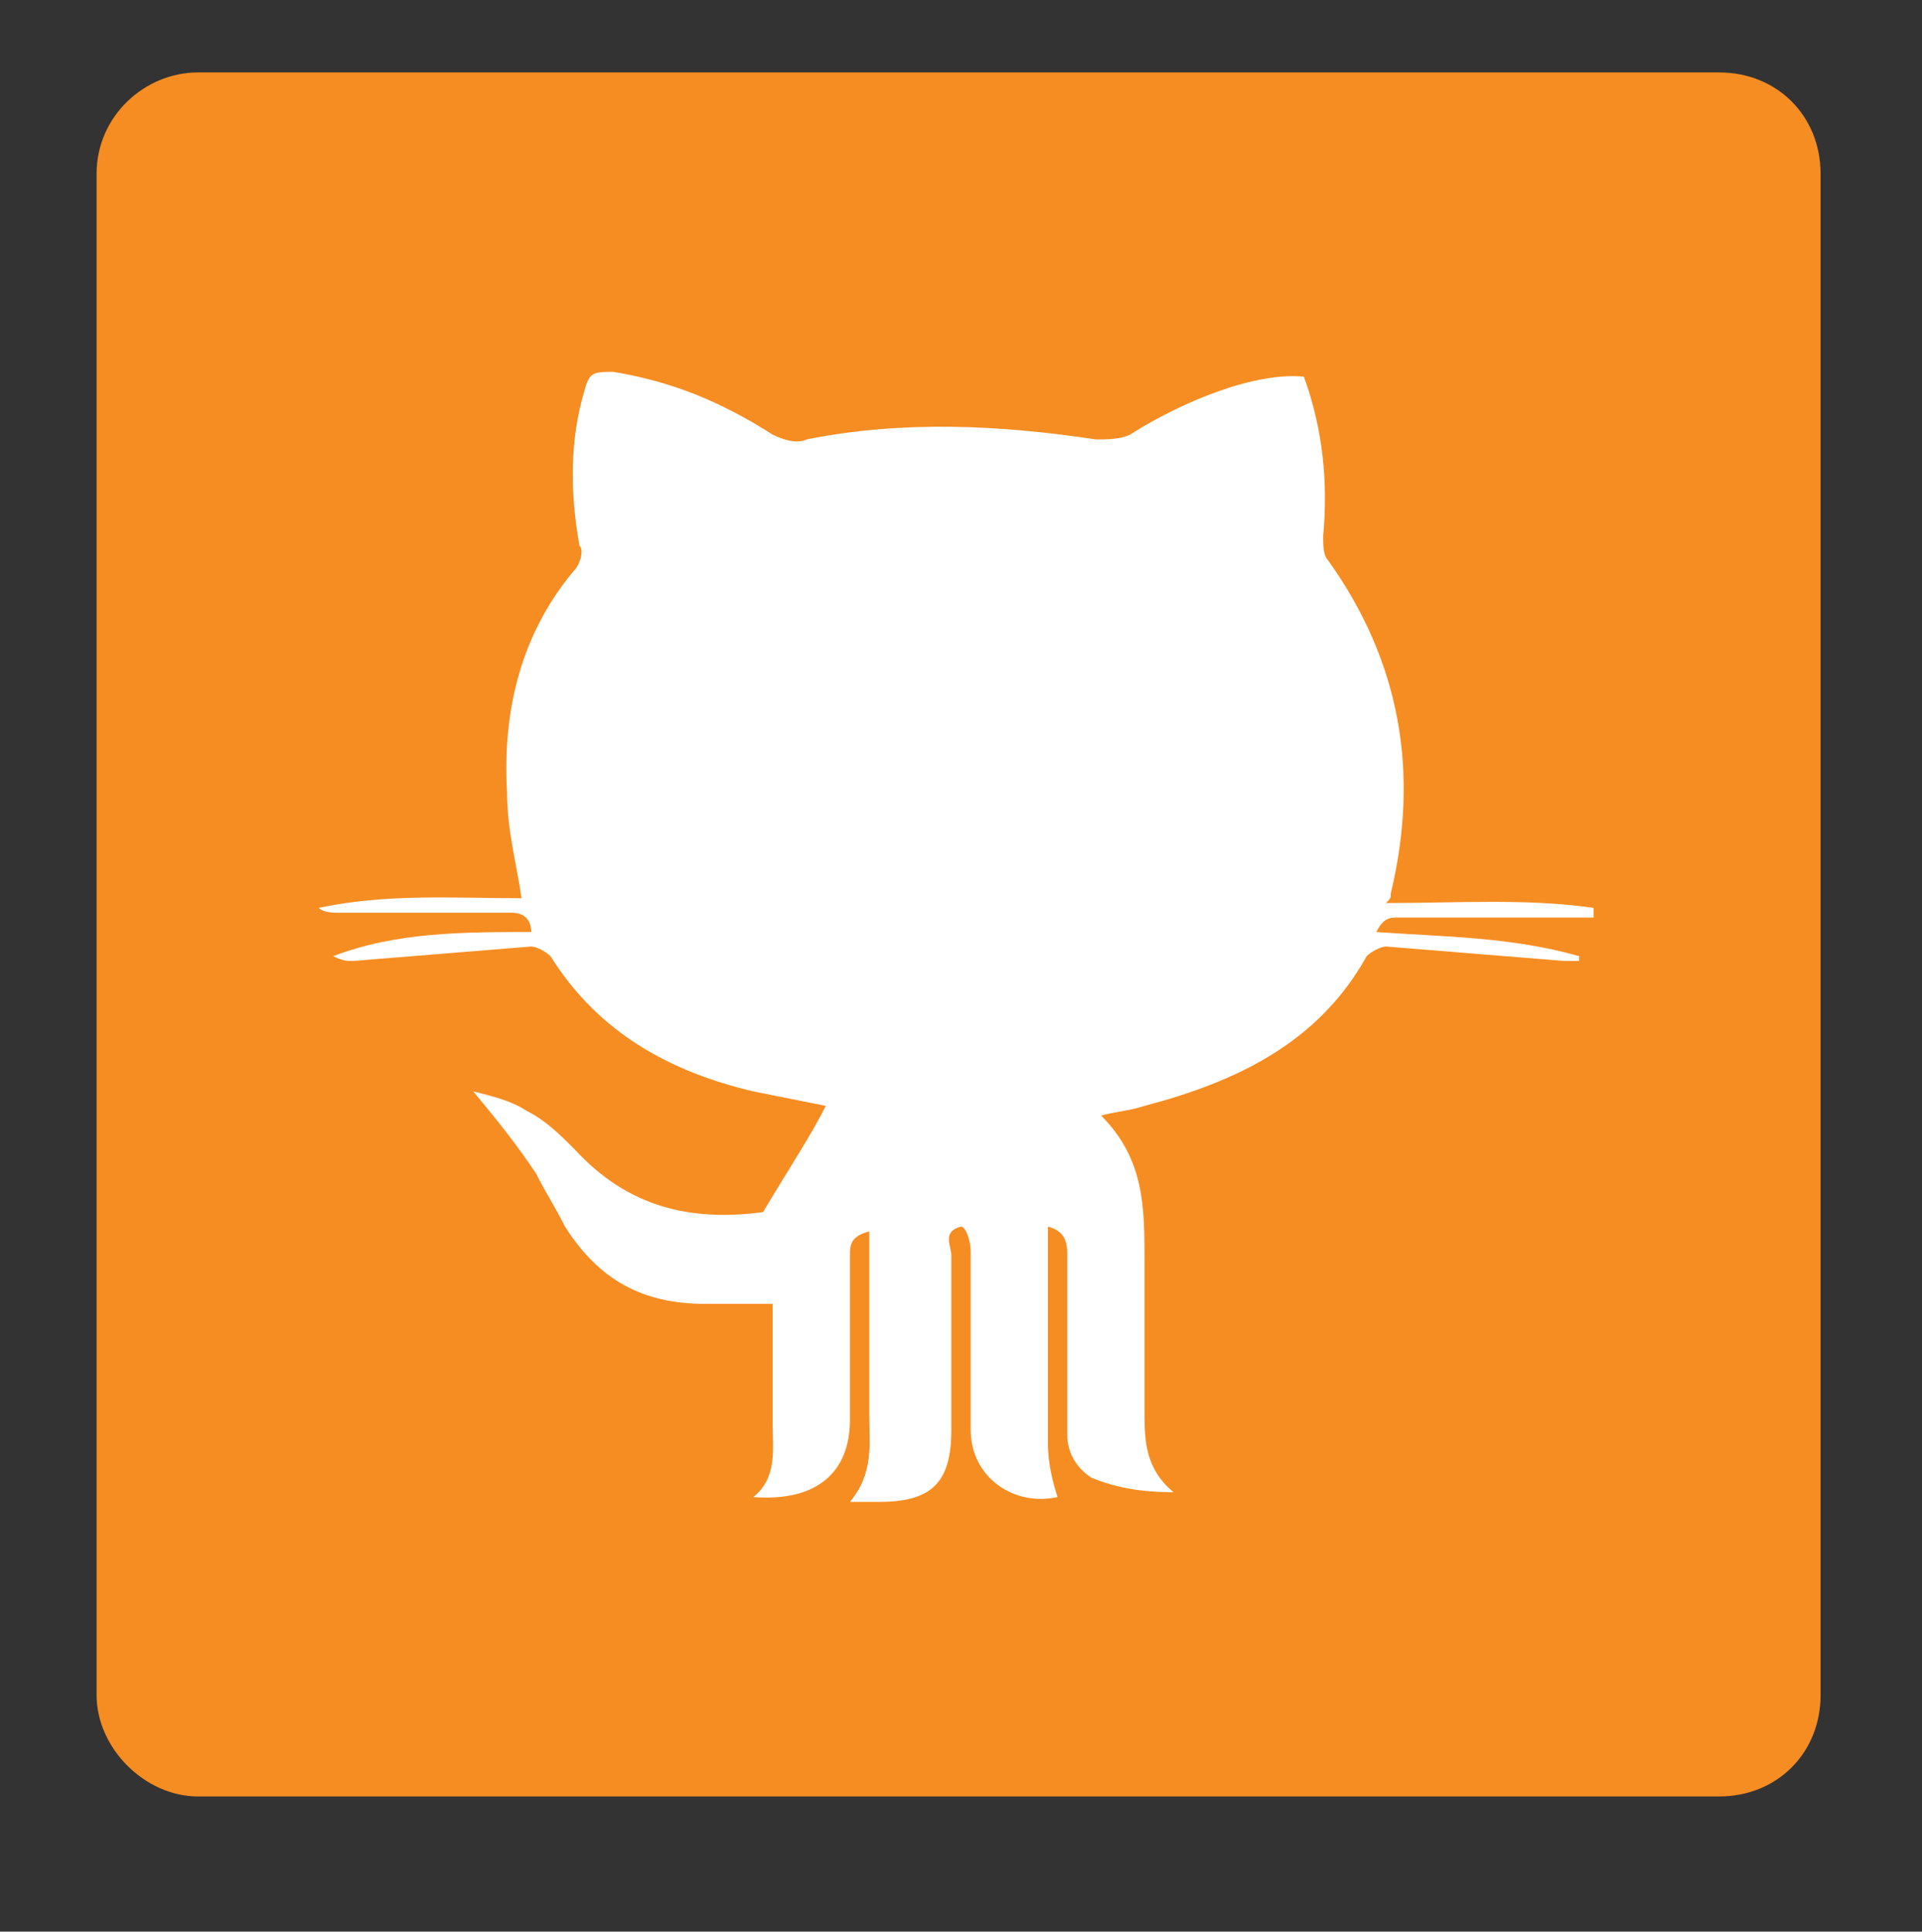 <?xml version="1.0" encoding="utf-8"?>
<!-- Generator: Adobe Illustrator 19.1.0, SVG Export Plug-In . SVG Version: 6.00 Build 0)  -->
<svg version="1.1" id="Layer_1" xmlns="http://www.w3.org/2000/svg" xmlns:xlink="http://www.w3.org/1999/xlink" x="0px" y="0px"
	 width="39.8px" height="40px" viewBox="0 0 39.8 40" style="enable-background:new 0 0 39.8 40;" xml:space="preserve">
<rect x="0" y="0" width="39.8" height="40" fill="#333333" stroke="none"/>
<style type="text/css">
	.st0{display:none;}
	.st1{display:inline;fill:#F68D22;}
	.st2{display:inline;}
	.st3{fill:#FFFFFF;}
	.st4{display:inline;fill:#FFFFFF;}
	.st5{fill:#F68D22;}
</style>
<g class="st0">
	<path class="st1" d="M38.3,35.6c0,1.2-1,2.1-2.1,2.1H4.3c-1.2,0-2.1-1-2.1-2.1V3.7c0-1.2,1-2.1,2.1-2.1h31.9c1.2,0,2.1,1,2.1,2.1
		V35.6z"/>
	<g class="st2">
		<g>
			<path d="M18.9,19.4c0.4-0.2,0.7-0.4,0.9-0.7c0.4-0.4,0.5-1,0.5-1.7c0-0.7-0.2-1.3-0.5-1.8c-0.6-0.8-1.6-1.2-3-1.2h-5.7v11.7h5.3
				c0.6,0,1.1-0.1,1.7-0.2c0.5-0.1,0.9-0.3,1.3-0.6c0.3-0.2,0.6-0.6,0.8-0.9c0.3-0.6,0.5-1.2,0.5-1.9c0-0.7-0.2-1.2-0.5-1.7
				C20,20,19.5,19.7,18.9,19.4z M13.5,16H16c0.6,0,1,0.1,1.4,0.2c0.4,0.2,0.6,0.5,0.6,1.1c0,0.5-0.2,0.8-0.5,1
				c-0.3,0.2-0.7,0.3-1.2,0.3h-2.9V16z M17.5,23.5c-0.3,0.1-0.7,0.2-1.2,0.2h-2.8v-3.1h2.9c0.5,0,0.9,0.1,1.2,0.2
				c0.5,0.2,0.7,0.6,0.7,1.3C18.3,22.7,18,23.2,17.5,23.5z"/>
			<path d="M30,20.3c-0.1-0.7-0.3-1.3-0.7-1.8c-0.4-0.6-0.9-1-1.5-1.3c-0.6-0.3-1.3-0.4-2-0.4c-1.3,0-2.3,0.4-3.1,1.2
				c-0.8,0.8-1.2,2-1.2,3.5c0,1.6,0.4,2.8,1.3,3.5c0.9,0.7,1.9,1.1,3.1,1.1c1.4,0,2.5-0.4,3.3-1.3c0.5-0.5,0.8-1.1,0.8-1.6h-2.3
				c-0.1,0.3-0.3,0.5-0.5,0.6c-0.3,0.3-0.7,0.4-1.3,0.4c-0.5,0-0.9-0.1-1.3-0.3c-0.6-0.3-0.9-1-0.9-1.8h6.3
				C30.1,21.3,30.1,20.7,30,20.3z M23.8,20.5c0.1-0.6,0.3-1,0.6-1.3c0.3-0.3,0.8-0.5,1.4-0.5c0.5,0,1,0.2,1.3,0.5
				c0.4,0.3,0.6,0.8,0.6,1.4H23.8z"/>
			<rect x="23.2" y="14.5" width="5" height="1.5"/>
		</g>
	</g>
	<g class="st2">
		<g>
			<path class="st3" d="M18.6,19.1c0.4-0.2,0.7-0.4,0.9-0.7c0.4-0.4,0.5-1,0.5-1.7c0-0.7-0.2-1.3-0.5-1.8c-0.6-0.8-1.6-1.2-3-1.3
				h-5.7v11.7H16c0.6,0,1.1-0.1,1.7-0.2c0.5-0.1,0.9-0.3,1.3-0.6c0.3-0.2,0.6-0.6,0.8-0.9c0.3-0.6,0.5-1.2,0.5-1.9
				c0-0.7-0.2-1.2-0.5-1.7C19.6,19.6,19.2,19.3,18.6,19.1z M13.1,15.7h2.6c0.6,0,1,0.1,1.4,0.2c0.4,0.2,0.6,0.5,0.6,1.1
				c0,0.5-0.2,0.8-0.5,1c-0.3,0.2-0.7,0.3-1.2,0.3h-2.9V15.7z M17.1,23.1c-0.3,0.1-0.7,0.2-1.2,0.2h-2.8v-3.1H16
				c0.5,0,0.9,0.1,1.2,0.2c0.5,0.2,0.7,0.6,0.7,1.3C17.9,22.4,17.6,22.9,17.1,23.1z"/>
			<path class="st3" d="M29.7,19.9c-0.1-0.7-0.3-1.3-0.7-1.8c-0.4-0.6-0.9-1-1.5-1.3c-0.6-0.3-1.3-0.4-2-0.4c-1.3,0-2.3,0.4-3.1,1.2
				c-0.8,0.8-1.2,2-1.2,3.5c0,1.6,0.4,2.8,1.3,3.5c0.9,0.7,1.9,1.1,3.1,1.1c1.4,0,2.5-0.4,3.3-1.3c0.5-0.5,0.8-1.1,0.8-1.6h-2.3
				c-0.1,0.3-0.3,0.5-0.5,0.6c-0.3,0.3-0.7,0.4-1.3,0.4c-0.5,0-0.9-0.1-1.3-0.3c-0.6-0.3-0.9-1-0.9-1.8h6.3
				C29.7,20.9,29.7,20.3,29.7,19.9z M23.5,20.2c0.1-0.6,0.3-1,0.6-1.3c0.3-0.3,0.8-0.5,1.4-0.5c0.5,0,1,0.2,1.3,0.5
				c0.4,0.3,0.6,0.8,0.6,1.4H23.5z"/>
			<rect x="22.9" y="14.2" class="st3" width="5" height="1.5"/>
		</g>
	</g>
</g>
<g class="st0">
	<path class="st1" d="M38.3,35.6c0,1.2-1,2.1-2.1,2.1H4.3c-1.2,0-2.1-1-2.1-2.1V3.7c0-1.2,1-2.1,2.1-2.1h31.9c1.2,0,2.1,1,2.1,2.1
		V35.6z"/>
	<g class="st2">
		<g>
			<g>
				<g>
					<path d="M26.4,11.1H14.8c-1.8,0-3.3,1.5-3.3,3.2v11.4c0,1.8,1.5,3.2,3.3,3.2h11.7c1.8,0,3.3-1.5,3.3-3.2V14.3
						C29.8,12.6,28.3,11.1,26.4,11.1z M24.3,13.6c0-0.4,0.3-0.7,0.7-0.7c0.7,0,1.5,0,2.2,0c0.4,0,0.7,0.2,0.7,0.6c0,0,0,0.1,0,0.1
						c0,0.7,0,1.4,0,2.1c0,0.4-0.2,0.6-0.6,0.7c0,0-0.1,0-0.1,0c-0.4,0-0.7,0-1.1,0c-0.4,0-0.7,0-1.1,0c-0.3,0-0.7-0.2-0.7-0.6
						c0,0,0-0.1,0-0.1C24.3,15,24.3,14.3,24.3,13.6z M20.6,16.4c2,0,3.7,1.6,3.7,3.5c0,1.9-1.6,3.5-3.7,3.5c-2,0-3.7-1.6-3.7-3.5
						C16.9,18,18.5,16.4,20.6,16.4z M28,18.6c0,2.1,0,4.1,0,6.2c0,0.5,0,0.9,0,1.4c0,0.3-0.2,0.6-0.6,0.7c-0.1,0-0.1,0-0.2,0
						c-2.1,0-4.2,0-6.3,0c-2.3,0-4.5,0-6.8,0c-0.1,0-0.2,0-0.3,0c-0.3-0.1-0.5-0.3-0.5-0.6c0,0,0-0.1,0-0.1c0-2.5,0-5,0-7.5
						c0,0,0-0.1,0-0.1c0.6,0,1.1,0,1.7,0c-0.4,1.4-0.2,2.8,0.6,4.1c0.5,0.9,1.3,1.6,2.3,2.2c1,0.5,2,0.7,3.1,0.7
						c1.8-0.1,3.3-0.9,4.5-2.3c1.1-1.4,1.4-3,1-4.7C26.9,18.5,27.4,18.5,28,18.6C28,18.5,28,18.6,28,18.6z"/>
				</g>
			</g>
		</g>
	</g>
	<g class="st2">
		<g>
			<g>
				<g>
					<path class="st3" d="M26.1,10.7H14.4c-1.8,0-3.3,1.5-3.3,3.2v11.4c0,1.8,1.5,3.2,3.3,3.2h11.7c1.8,0,3.3-1.5,3.3-3.2V14
						C29.4,12.2,27.9,10.7,26.1,10.7z M23.9,13.2c0-0.4,0.3-0.7,0.7-0.7c0.7,0,1.5,0,2.2,0c0.4,0,0.7,0.2,0.7,0.6c0,0,0,0.1,0,0.1
						c0,0.7,0,1.4,0,2.1c0,0.4-0.2,0.6-0.6,0.7c0,0-0.1,0-0.1,0c-0.4,0-0.7,0-1.1,0c-0.4,0-0.7,0-1.1,0c-0.3,0-0.7-0.2-0.7-0.6
						c0,0,0-0.1,0-0.1C23.9,14.6,23.9,13.9,23.9,13.2z M20.2,16c2,0,3.7,1.6,3.7,3.5c0,1.9-1.6,3.5-3.7,3.5c-2,0-3.7-1.6-3.7-3.5
						C16.6,17.6,18.2,16,20.2,16z M27.6,18.2c0,2.1,0,4.1,0,6.2c0,0.5,0,0.9,0,1.4c0,0.3-0.2,0.6-0.6,0.7c-0.1,0-0.1,0-0.2,0
						c-2.1,0-4.2,0-6.3,0c-2.3,0-4.5,0-6.8,0c-0.1,0-0.2,0-0.3,0c-0.3-0.1-0.5-0.3-0.5-0.6c0,0,0-0.1,0-0.1c0-2.5,0-5,0-7.5
						c0,0,0-0.1,0-0.1c0.6,0,1.1,0,1.7,0c-0.4,1.4-0.2,2.8,0.6,4.1c0.5,0.9,1.3,1.6,2.3,2.2c1,0.5,2,0.7,3.1,0.7
						c1.8-0.1,3.3-0.9,4.5-2.3c1.1-1.4,1.4-3,1-4.7C26.5,18.1,27,18.1,27.6,18.2C27.6,18.2,27.6,18.2,27.6,18.2z"/>
				</g>
			</g>
		</g>
	</g>
</g>
<g class="st0">
	<path class="st1" d="M37.5,35.4c0,1.2-0.9,2.1-2.1,2.1H3.9c-1.2,0-2.1-0.9-2.1-2.1V3.9c0-1.2,0.9-2.1,2.1-2.1h31.5
		c1.2,0,2.1,0.9,2.1,2.1V35.4z"/>
	<path class="st2" d="M15.4,27.6h-3.2V17.3h3.2V27.6z M13.7,16L13.7,16c-1.2,0-1.9-0.8-1.9-1.8c0-1,0.8-1.8,2-1.8
		c1.2,0,1.9,0.8,1.9,1.8C15.7,15.2,14.9,16,13.7,16z M28.3,27.6h-3.7v-5.3c0-1.4-0.6-2.3-1.8-2.3c-1,0-1.5,0.6-1.7,1.3
		C21,21.4,21,21.7,21,22v5.6h-3.6c0,0,0-9.5,0-10.3H21v1.6c0.2-0.7,1.4-1.7,3.2-1.7c2.3,0,4.1,1.5,4.1,4.7V27.6z"/>
	<path class="st4" d="M15,27.3h-3.2V16.9H15V27.3z M13.3,15.7L13.3,15.7c-1.2,0-1.9-0.8-1.9-1.8c0-1,0.8-1.8,2-1.8
		c1.2,0,1.9,0.8,1.9,1.8C15.3,14.9,14.6,15.7,13.3,15.7z M27.9,27.3h-3.7v-5.3c0-1.4-0.6-2.4-1.8-2.4c-1,0-1.5,0.6-1.7,1.3
		c-0.1,0.2-0.1,0.5-0.1,0.8v5.6H17c0,0,0-9.5,0-10.3h3.6v1.6c0.2-0.7,1.4-1.7,3.2-1.7c2.3,0,4.1,1.5,4.1,4.7V27.3z"/>
</g>
<g>
	<g>
		<path class="st5" d="M37.7,35.1c0,1.2-0.9,2.1-2.1,2.1H4.1C3,37.2,2,36.2,2,35.1V3.6C2,2.4,3,1.5,4.1,1.5h31.5
			c1.2,0,2.1,0.9,2.1,2.1V35.1z"/>
	</g>
	<g>
		<path class="st3" d="M17.1,22.9c-0.5-0.1-1-0.2-1.5-0.3c-1.7-0.4-3.2-1.2-4.2-2.8c-0.1-0.1-0.3-0.2-0.4-0.2
			c-1.2,0.1-2.5,0.2-3.7,0.3c-0.1,0-0.2,0-0.4-0.1c1.3-0.5,2.7-0.5,4.1-0.5c0-0.3-0.2-0.4-0.4-0.4c-1.2,0-2.4,0-3.6,0
			c-0.1,0-0.3,0-0.4-0.1c1.4-0.3,2.8-0.2,4.2-0.2c-0.1-0.7-0.3-1.4-0.3-2.2c-0.1-1.7,0.3-3.3,1.4-4.6c0.1-0.1,0.2-0.4,0.1-0.5
			c-0.2-1.1-0.2-2.2,0.1-3.2c0.1-0.4,0.2-0.4,0.6-0.4C13.9,7.9,14.9,8.3,16,9c0.2,0.1,0.5,0.2,0.7,0.1c2-0.4,4-0.3,6,0
			c0.2,0,0.5,0,0.7-0.1C24.5,8.3,26,7.7,27,7.8c0.4,1.1,0.5,2.2,0.4,3.3c0,0.2,0,0.4,0.1,0.5c1.5,2.1,1.9,4.4,1.3,6.9
			c0,0.1,0,0.1-0.1,0.2c1.5,0,2.9-0.1,4.3,0.1c0,0.1,0,0.1,0,0.2c-0.1,0-0.3,0-0.4,0c-1.2,0-2.4,0-3.7,0c-0.2,0-0.3,0.1-0.4,0.3
			c1.4,0.1,2.8,0.1,4.2,0.5c0,0,0,0.1,0,0.1c-0.1,0-0.2,0-0.3,0c-1.2-0.1-2.5-0.2-3.7-0.3c-0.1,0-0.3,0.1-0.4,0.2
			c-1,1.8-2.7,2.6-4.6,3.1c-0.3,0.1-0.5,0.1-0.9,0.2c0.9,0.9,0.9,1.9,0.9,3c0,1,0,2.1,0,3.1c0,0.6,0,1.2,0.6,1.7
			c-0.7,0-1.2-0.1-1.7-0.3c-0.3-0.2-0.5-0.5-0.5-0.9c0-1.2,0-2.4,0-3.7c0-0.2,0-0.5-0.4-0.6c0,0.2,0,0.3,0,0.5c0,1.3,0,2.7,0,4
			c0,0.4,0.1,0.8,0.2,1.1c-0.9,0.2-1.8-0.4-1.8-1.4c0-1.2,0-2.4,0-3.7c0-0.2-0.1-0.5-0.2-0.5c-0.4,0.1-0.2,0.4-0.2,0.6
			c0,1.2,0,2.4,0,3.6c0,1.1-0.4,1.5-1.5,1.5c-0.2,0-0.3,0-0.6,0c0.5-0.6,0.4-1.2,0.4-1.8c0-1.1,0-2.2,0-3.3c0-0.2,0-0.3,0-0.5
			c-0.4,0.1-0.4,0.3-0.4,0.5c0,1.1,0,2.3,0,3.4c0,1.1-0.7,1.7-2,1.6c0.5-0.4,0.4-1,0.4-1.5c0-0.8,0-1.6,0-2.5c-0.5,0-0.9,0-1.4,0
			c-1.3,0-2.2-0.5-2.9-1.6c-0.2-0.4-0.4-0.7-0.6-1.1c-0.4-0.6-0.8-1.1-1.3-1.7c0.4,0.1,0.8,0.2,1.1,0.4c0.4,0.2,0.7,0.5,1,0.8
			c1.1,1.2,2.4,1.5,3.9,1.3C16.4,24.1,16.8,23.5,17.1,22.9z"/>
	</g>
</g>
</svg>
